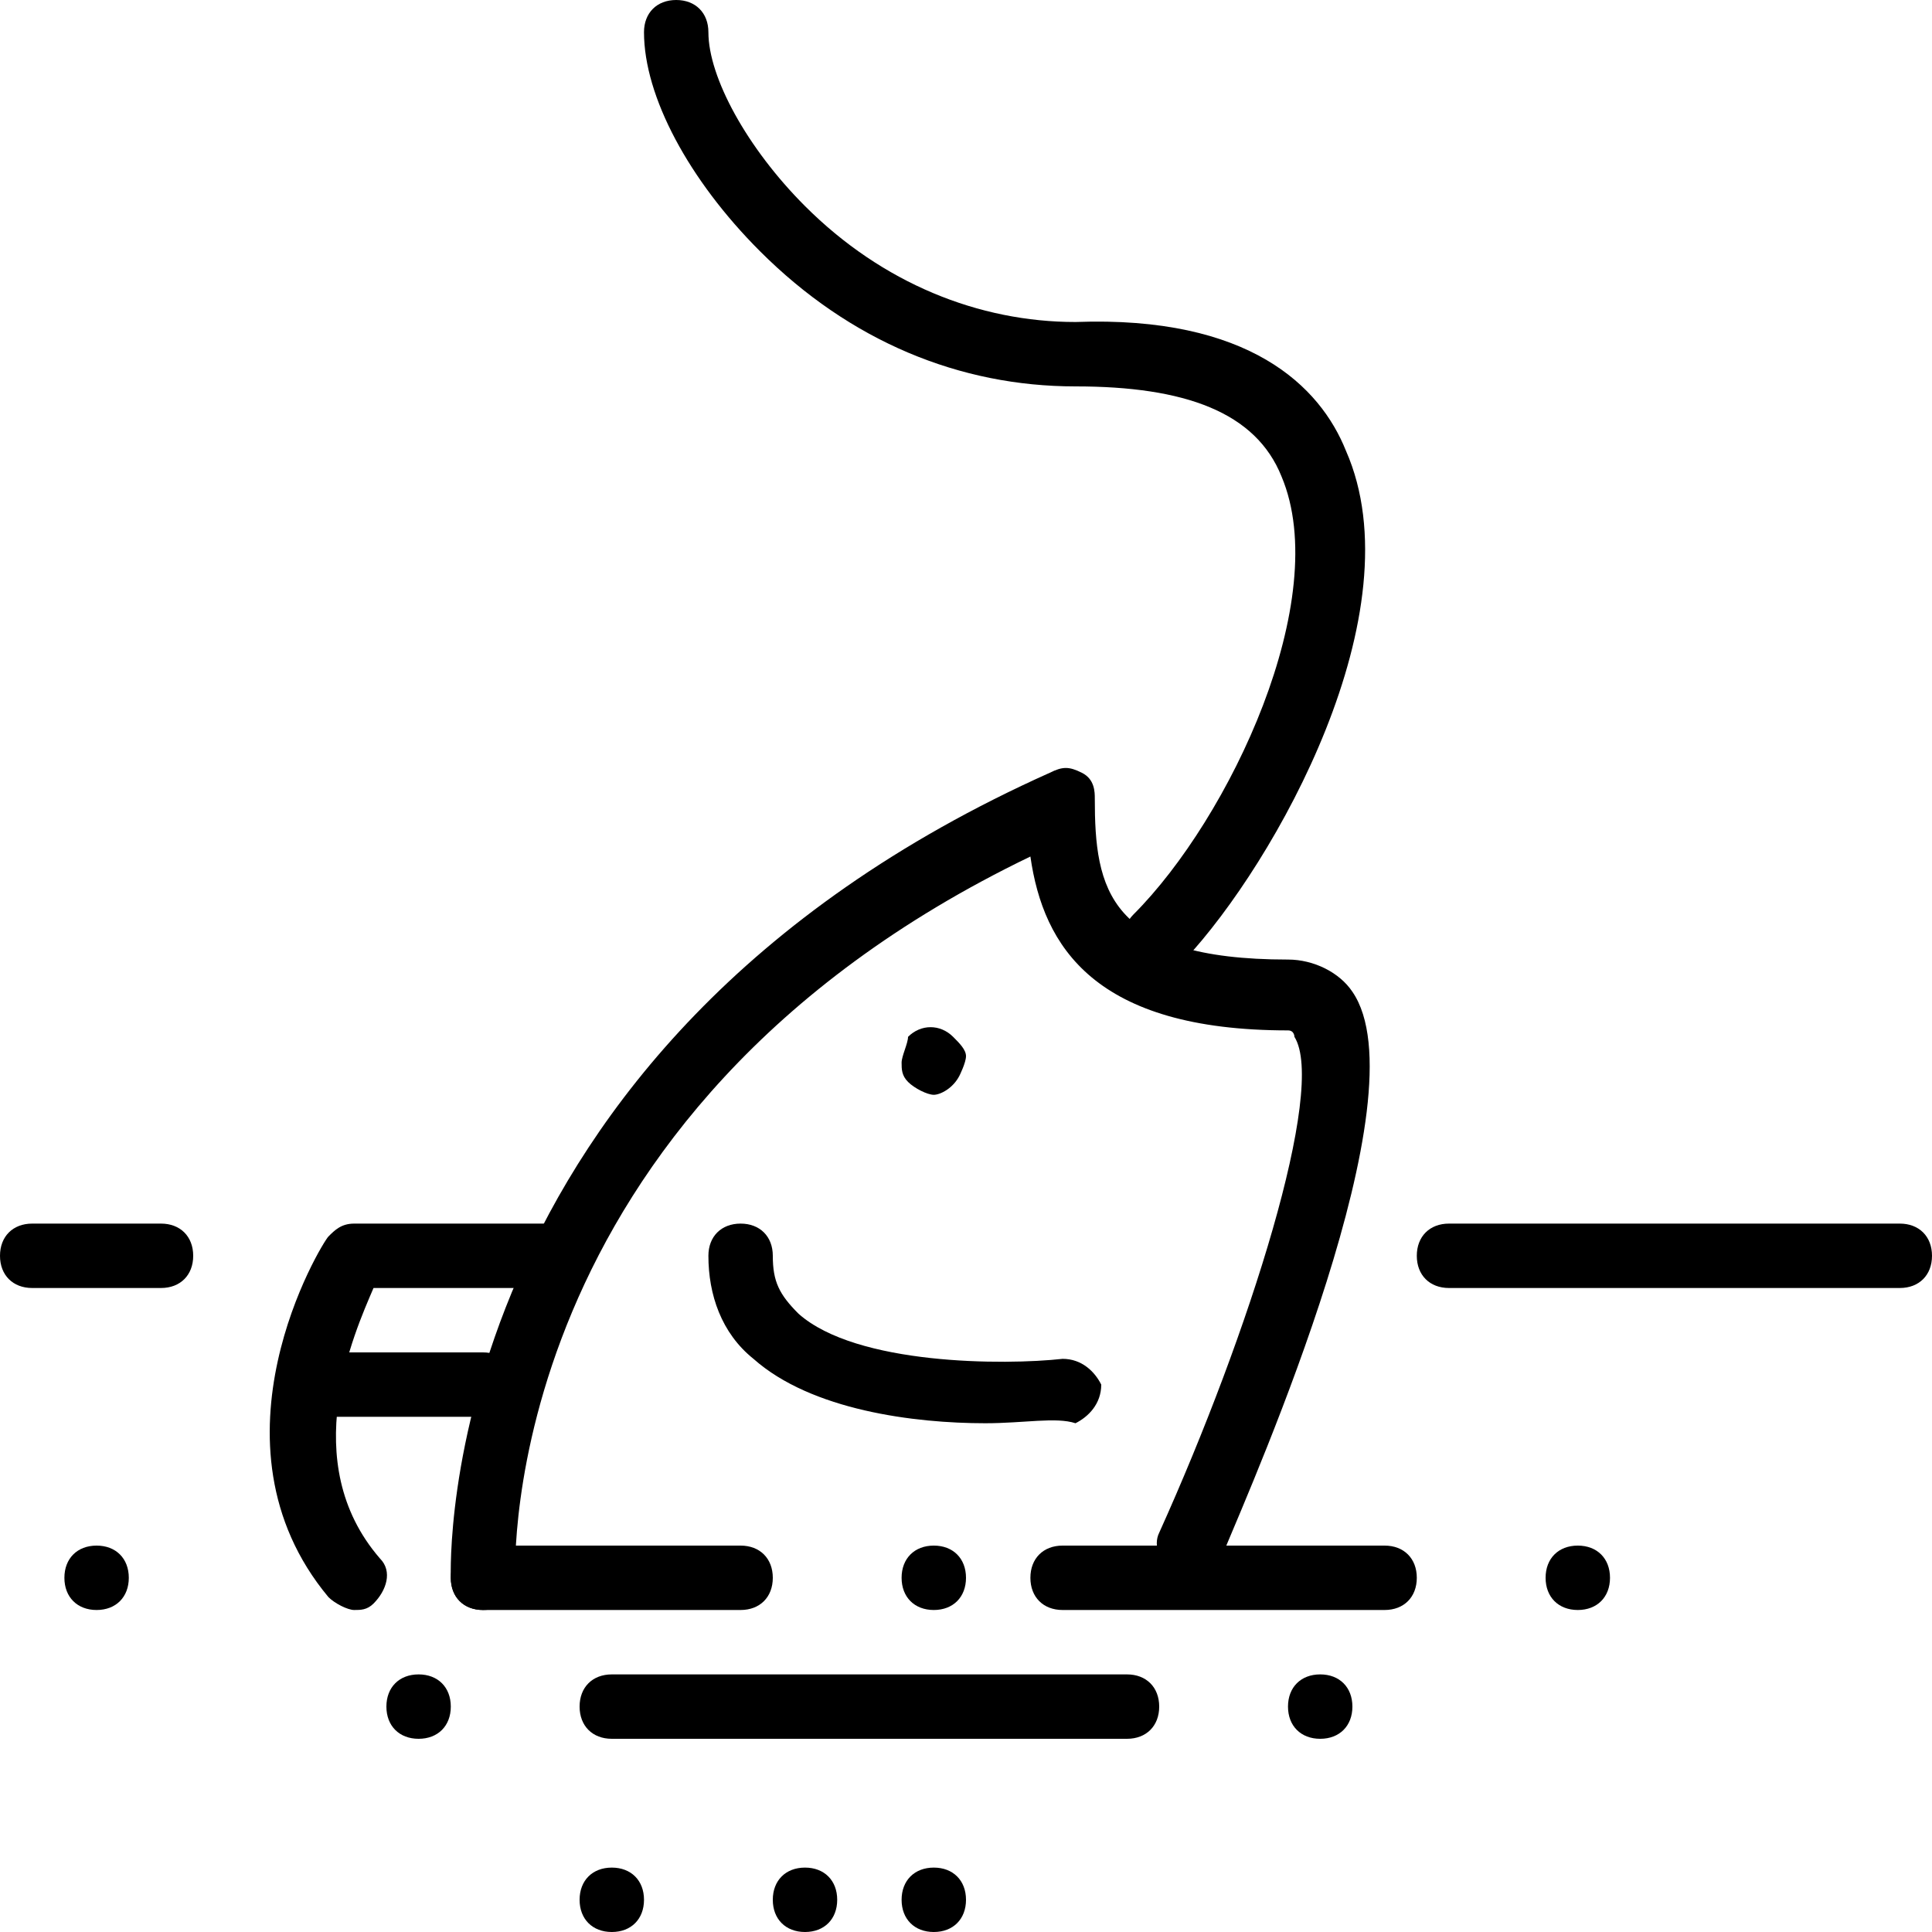 <?xml version="1.0" encoding="utf-8"?>
<!-- Generator: Adobe Illustrator 19.0.0, SVG Export Plug-In . SVG Version: 6.00 Build 0)  -->
<svg version="1.1" id="Layer_1" xmlns="http://www.w3.org/2000/svg" xmlns:xlink="http://www.w3.org/1999/xlink" x="0px" y="0px"
	 viewBox="0 0 30 30" style="enable-background:new 0 0 30 30;" xml:space="preserve">
<g id="XMLID_343_">
	<g id="XMLID_344_">
		<path id="XMLID_410_" d="M2.5,20h-2C0.2,20,0,19.8,0,19.5S0.2,19,0.5,19h2C2.8,19,3,19.2,3,19.5S2.8,20,2.5,20z"/>
	</g>
	<g id="XMLID_345_">
		<path id="XMLID_409_" d="M29.5,20h-7c-0.3,0-0.5-0.2-0.5-0.5s0.2-0.5,0.5-0.5h7c0.3,0,0.5,0.2,0.5,0.5S29.8,20,29.5,20z"/>
	</g>
	<g id="XMLID_346_">
		<path id="XMLID_408_" d="M11.5,25h-4C7.2,25,7,24.8,7,24.5S7.2,24,7.5,24h4c0.3,0,0.5,0.2,0.5,0.5S11.8,25,11.5,25z"/>
	</g>
	<g id="XMLID_347_">
		<path id="XMLID_407_" d="M1.5,25C1.2,25,1,24.8,1,24.5S1.2,24,1.5,24h0C1.8,24,2,24.2,2,24.5S1.8,25,1.5,25z"/>
	</g>
	<g id="XMLID_348_">
		<path id="XMLID_406_" d="M14.5,25c-0.3,0-0.5-0.2-0.5-0.5s0.2-0.5,0.5-0.5h0c0.3,0,0.5,0.2,0.5,0.5S14.8,25,14.5,25z"/>
	</g>
	<g id="XMLID_349_">
		<path id="XMLID_405_" d="M9.5,30C9.2,30,9,29.8,9,29.5S9.2,29,9.5,29h0c0.3,0,0.5,0.2,0.5,0.5S9.8,30,9.5,30z"/>
	</g>
	<g id="XMLID_350_">
		<path id="XMLID_404_" d="M12.5,30c-0.3,0-0.5-0.2-0.5-0.5s0.2-0.5,0.5-0.5h0c0.3,0,0.5,0.2,0.5,0.5S12.8,30,12.5,30z"/>
	</g>
	<g id="XMLID_351_">
		<path id="XMLID_403_" d="M14.5,30c-0.3,0-0.5-0.2-0.5-0.5s0.2-0.5,0.5-0.5h0c0.3,0,0.5,0.2,0.5,0.5S14.8,30,14.5,30z"/>
	</g>
	<g id="XMLID_352_">
		<path id="XMLID_402_" d="M24.5,25c-0.3,0-0.5-0.2-0.5-0.5s0.2-0.5,0.5-0.5h0c0.3,0,0.5,0.2,0.5,0.5S24.8,25,24.5,25z"/>
	</g>
	<g id="XMLID_353_">
		<path id="XMLID_401_" d="M7.5,25C7.2,25,7,24.8,7,24.5c0-0.1-0.3-8.2,9.3-12.5c0.2-0.1,0.3-0.1,0.5,0s0.2,0.3,0.2,0.4
			c0,1.4,0.2,2.5,3,2.5c0.4,0,0.8,0.2,1,0.5c1.1,1.6-1.5,7.5-2,8.7c-0.1,0.3-0.4,0.4-0.7,0.3S17.9,24,18,23.8
			c1.4-3.1,2.6-6.9,2.1-7.7c0,0,0-0.1-0.1-0.1c-3,0-3.8-1.3-4-2.7c-8.3,4-8,11.1-8,11.2C8,24.8,7.8,25,7.5,25C7.5,25,7.5,25,7.5,25z
			"/>
	</g>
	<g id="XMLID_260_">
		<path id="XMLID_400_" d="M14.5,17c-0.1,0-0.3-0.1-0.4-0.2c-0.1-0.1-0.1-0.2-0.1-0.3c0-0.1,0.1-0.3,0.1-0.4c0.2-0.2,0.5-0.2,0.7,0
			c0.1,0.1,0.2,0.2,0.2,0.3s-0.1,0.3-0.1,0.3C14.8,16.9,14.6,17,14.5,17z"/>
	</g>
	<g id="XMLID_354_">
		<path id="XMLID_399_" d="M15.3,22.1c-1.1,0-2.7-0.2-3.6-1c-0.5-0.4-0.7-1-0.7-1.6c0-0.3,0.2-0.5,0.5-0.5s0.5,0.2,0.5,0.5
			c0,0.4,0.1,0.6,0.4,0.9c0.9,0.8,3.2,0.8,4.1,0.7c0.3,0,0.5,0.2,0.6,0.4c0,0.3-0.2,0.5-0.4,0.6C16.4,22,15.9,22.1,15.3,22.1z"/>
	</g>
	<g id="XMLID_355_">
		<path id="XMLID_398_" d="M5.5,25c-0.1,0-0.3-0.1-0.4-0.2c-2-2.4-0.1-5.5,0-5.6C5.2,19.1,5.3,19,5.5,19h3C8.8,19,9,19.2,9,19.5
			S8.8,20,8.5,20H5.8c-0.3,0.7-1.2,2.7,0.1,4.2c0.2,0.2,0.1,0.5-0.1,0.7C5.7,25,5.6,25,5.5,25z"/>
	</g>
	<g id="XMLID_356_">
		<path id="XMLID_397_" d="M7.5,22H5c-0.3,0-0.5-0.2-0.5-0.5S4.7,21,5,21h2.5C7.8,21,8,21.2,8,21.5S7.8,22,7.5,22z"/>
	</g>
	<g id="XMLID_358_">
		<path id="XMLID_396_" d="M18,15c-0.1,0-0.3,0-0.4-0.1c-0.2-0.2-0.2-0.5,0-0.7c1.5-1.5,3.1-4.9,2.3-6.8c-0.4-1-1.5-1.4-3.2-1.4
			c-1.8,0-3.5-0.7-4.9-2.1C10.7,2.8,10,1.5,10,0.5C10,0.2,10.2,0,10.5,0S11,0.2,11,0.5c0,0.7,0.6,1.8,1.5,2.7
			c1.2,1.2,2.7,1.8,4.2,1.8c2.7-0.1,3.8,1,4.2,2c1.1,2.5-1.1,6.4-2.5,7.9C18.3,15,18.1,15,18,15z"/>
	</g>
	<g id="XMLID_359_">
		<path id="XMLID_395_" d="M21.5,25h-5c-0.3,0-0.5-0.2-0.5-0.5s0.2-0.5,0.5-0.5h5c0.3,0,0.5,0.2,0.5,0.5S21.8,25,21.5,25z"/>
	</g>
	<g id="XMLID_360_">
		<path id="XMLID_394_" d="M17.5,27h-8C9.2,27,9,26.8,9,26.5S9.2,26,9.5,26h8c0.3,0,0.5,0.2,0.5,0.5S17.8,27,17.5,27z"/>
	</g>
	<g id="XMLID_361_">
		<path id="XMLID_393_" d="M20.5,27c-0.3,0-0.5-0.2-0.5-0.5s0.2-0.5,0.5-0.5h0c0.3,0,0.5,0.2,0.5,0.5S20.8,27,20.5,27z"/>
	</g>
	<g id="XMLID_362_">
		<path id="XMLID_392_" d="M6.5,27C6.2,27,6,26.8,6,26.5S6.2,26,6.5,26h0C6.8,26,7,26.2,7,26.5S6.8,27,6.5,27z"/>
	</g>
</g>
</svg>
